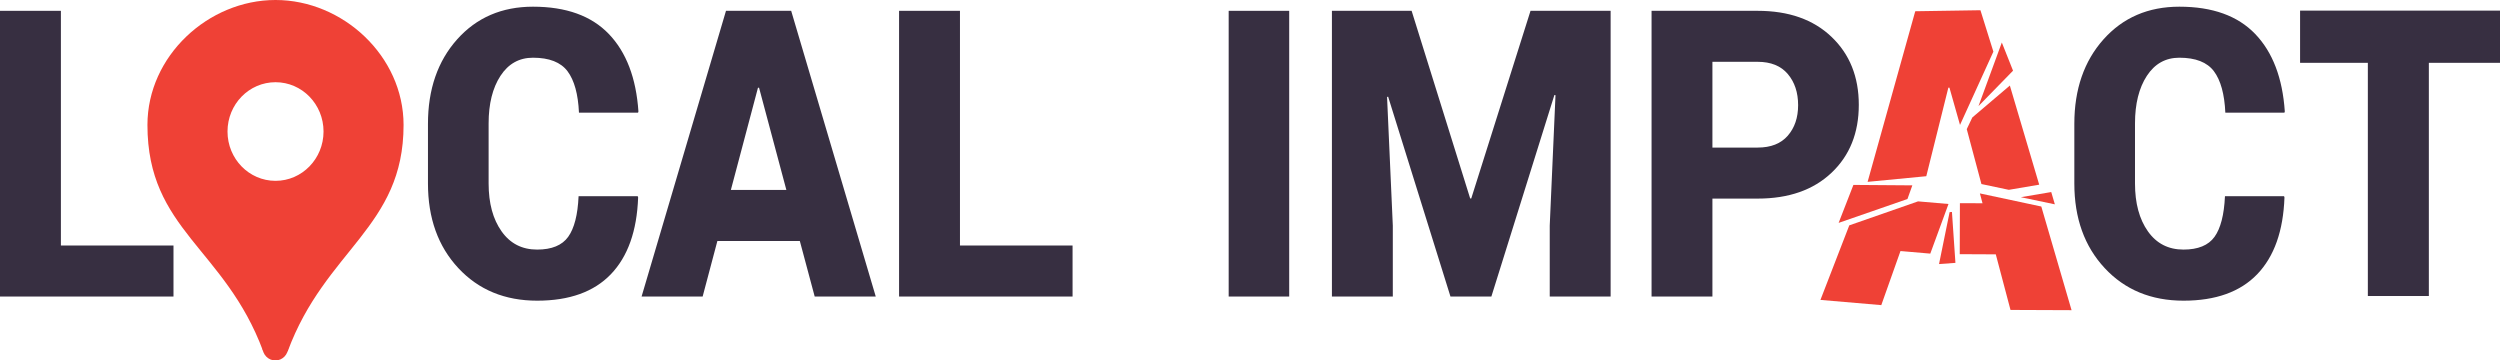 <svg width="215" height="31" viewBox="0 0 215 31" fill="none" xmlns="http://www.w3.org/2000/svg">
<path d="M159.038 19.381L156.558 25.792L161.791 26.241L163.441 21.59L166.005 21.811L167.57 17.543L164.953 17.318L159.038 19.381Z" fill="#EF4136"/>
<path d="M172.847 7.357L169.619 10.102L169.141 11.105L170.403 15.828L172.76 16.325L175.371 15.882L172.847 7.357Z" fill="#EF4136"/>
<path d="M172.157 3.655L170.152 9.12L173.121 6.079L172.157 3.655Z" fill="#EF4136"/>
<path d="M164.461 15.941L159.393 15.903L158.122 19.168L164.041 17.115L164.461 15.941Z" fill="#EF4136"/>
<path d="M176.406 16.516L173.792 16.959L176.717 17.573L176.406 16.516Z" fill="#EF4136"/>
<path d="M170.318 0.88L164.711 0.967L160.614 15.639L165.661 15.154L167.558 7.54L167.652 7.537L168.561 10.745L171.431 4.442L170.318 0.88Z" fill="#EF4136"/>
<path d="M175.552 17.761L170.271 16.633L170.496 17.48L168.552 17.474L168.538 21.859L171.638 21.874L172.903 26.654L178.154 26.675L175.552 17.761Z" fill="#EF4136"/>
<path d="M167.666 18.243L166.757 22.709L168.167 22.607L167.867 18.228L167.666 18.243Z" fill="#EF4136"/>
<path d="M110.871 25.502H105.666V0.931H110.871V25.502Z" fill="#372F41"/>
<path d="M147.268 17.079V25.502H142.034V0.931H151.161C153.827 0.931 155.943 1.676 157.508 3.167C159.073 4.657 159.857 6.606 159.857 9.015C159.857 11.434 159.073 13.382 157.508 14.861C155.943 16.34 153.827 17.079 151.161 17.079H147.268ZM147.268 12.691H151.161C152.295 12.691 153.157 12.35 153.749 11.67C154.34 10.991 154.638 10.114 154.638 9.045C154.638 7.953 154.34 7.061 153.749 6.363C153.157 5.666 152.295 5.316 151.161 5.316H147.268V12.691Z" fill="#372F41"/>
<path d="M196.432 16.878L196.464 16.98C196.362 19.86 195.581 22.059 194.124 23.58C192.667 25.098 190.554 25.858 187.783 25.858C185.003 25.858 182.741 24.924 181.004 23.056C179.265 21.189 178.393 18.764 178.393 15.783V10.65C178.393 7.68 179.23 5.259 180.902 3.385C182.575 1.512 184.749 0.575 187.427 0.575C190.268 0.575 192.442 1.356 193.946 2.921C195.45 4.487 196.298 6.708 196.493 9.587L196.461 9.689H191.379C191.306 8.09 190.979 6.905 190.397 6.127C189.814 5.352 188.823 4.963 187.424 4.963C186.241 4.963 185.309 5.483 184.63 6.522C183.951 7.564 183.61 8.929 183.61 10.614V15.777C183.61 17.477 183.98 18.848 184.72 19.895C185.46 20.943 186.48 21.464 187.777 21.464C189.033 21.464 189.925 21.099 190.449 20.368C190.974 19.638 191.274 18.474 191.347 16.875H196.432V16.878Z" fill="#372F41"/>
<path d="M215 5.403H208.881V25.457H203.635V5.403H197.807V0.913H215V5.403Z" fill="#372F41"/>
<path d="M121.399 0.931L126.435 17.067H126.528L131.625 0.931H138.514V25.502H133.277V19.407L133.773 8.186L133.679 8.168L128.259 25.499H124.739L119.38 8.318L119.287 8.336L119.782 19.407V25.502H114.545V0.931H121.399Z" fill="#372F41"/>
<path d="M5.237 21.114H14.92V25.502H0V0.931H5.237V21.114Z" fill="#372F41"/>
<path d="M54.846 16.878L54.879 16.98C54.776 19.86 53.995 22.059 52.538 23.58C51.081 25.098 48.969 25.858 46.197 25.858C43.417 25.858 41.156 24.924 39.416 23.056C37.676 21.189 36.805 18.764 36.805 15.783V10.65C36.805 7.68 37.642 5.259 39.314 3.385C40.987 1.512 43.161 0.575 45.839 0.575C48.68 0.575 50.854 1.356 52.358 2.921C53.861 4.487 54.709 6.708 54.905 9.587L54.873 9.689H49.791C49.718 8.09 49.391 6.905 48.808 6.127C48.226 5.352 47.235 4.963 45.836 4.963C44.653 4.963 43.72 5.483 43.041 6.522C42.362 7.564 42.021 8.929 42.021 10.614V15.777C42.021 17.477 42.392 18.848 43.135 19.895C43.875 20.943 44.895 21.464 46.191 21.464C47.447 21.464 48.339 21.099 48.864 20.368C49.388 19.638 49.688 18.474 49.758 16.875H54.846V16.878Z" fill="#372F41"/>
<path d="M68.785 20.724H61.695L60.427 25.502H55.176L62.435 0.931H68.041L75.315 25.502H70.064L68.785 20.724ZM62.854 16.337H67.628L65.279 7.543H65.186L62.854 16.337Z" fill="#372F41"/>
<path d="M82.557 21.114H92.24V25.502H77.32V0.931H82.557V21.114Z" fill="#372F41"/>
<path d="M24.744 30.21C27.985 21.446 34.707 19.563 34.707 10.748C34.707 4.813 29.474 0 23.695 0C17.913 0 12.68 4.813 12.68 10.748C12.68 19.776 19.335 21.32 22.628 30.201L24.744 30.21ZM23.695 15.552C21.413 15.552 19.566 13.655 19.566 11.311C19.566 8.967 21.413 7.07 23.695 7.07C25.977 7.07 27.824 8.967 27.824 11.311C27.824 13.655 25.974 15.552 23.695 15.552Z" fill="#EF4136"/>
<path d="M23.681 31C24.292 31 24.788 30.491 24.788 29.863C24.788 29.234 24.292 28.725 23.681 28.725C23.069 28.725 22.573 29.234 22.573 29.863C22.573 30.491 23.069 31 23.681 31Z" fill="#EF4136"/>
</svg>
